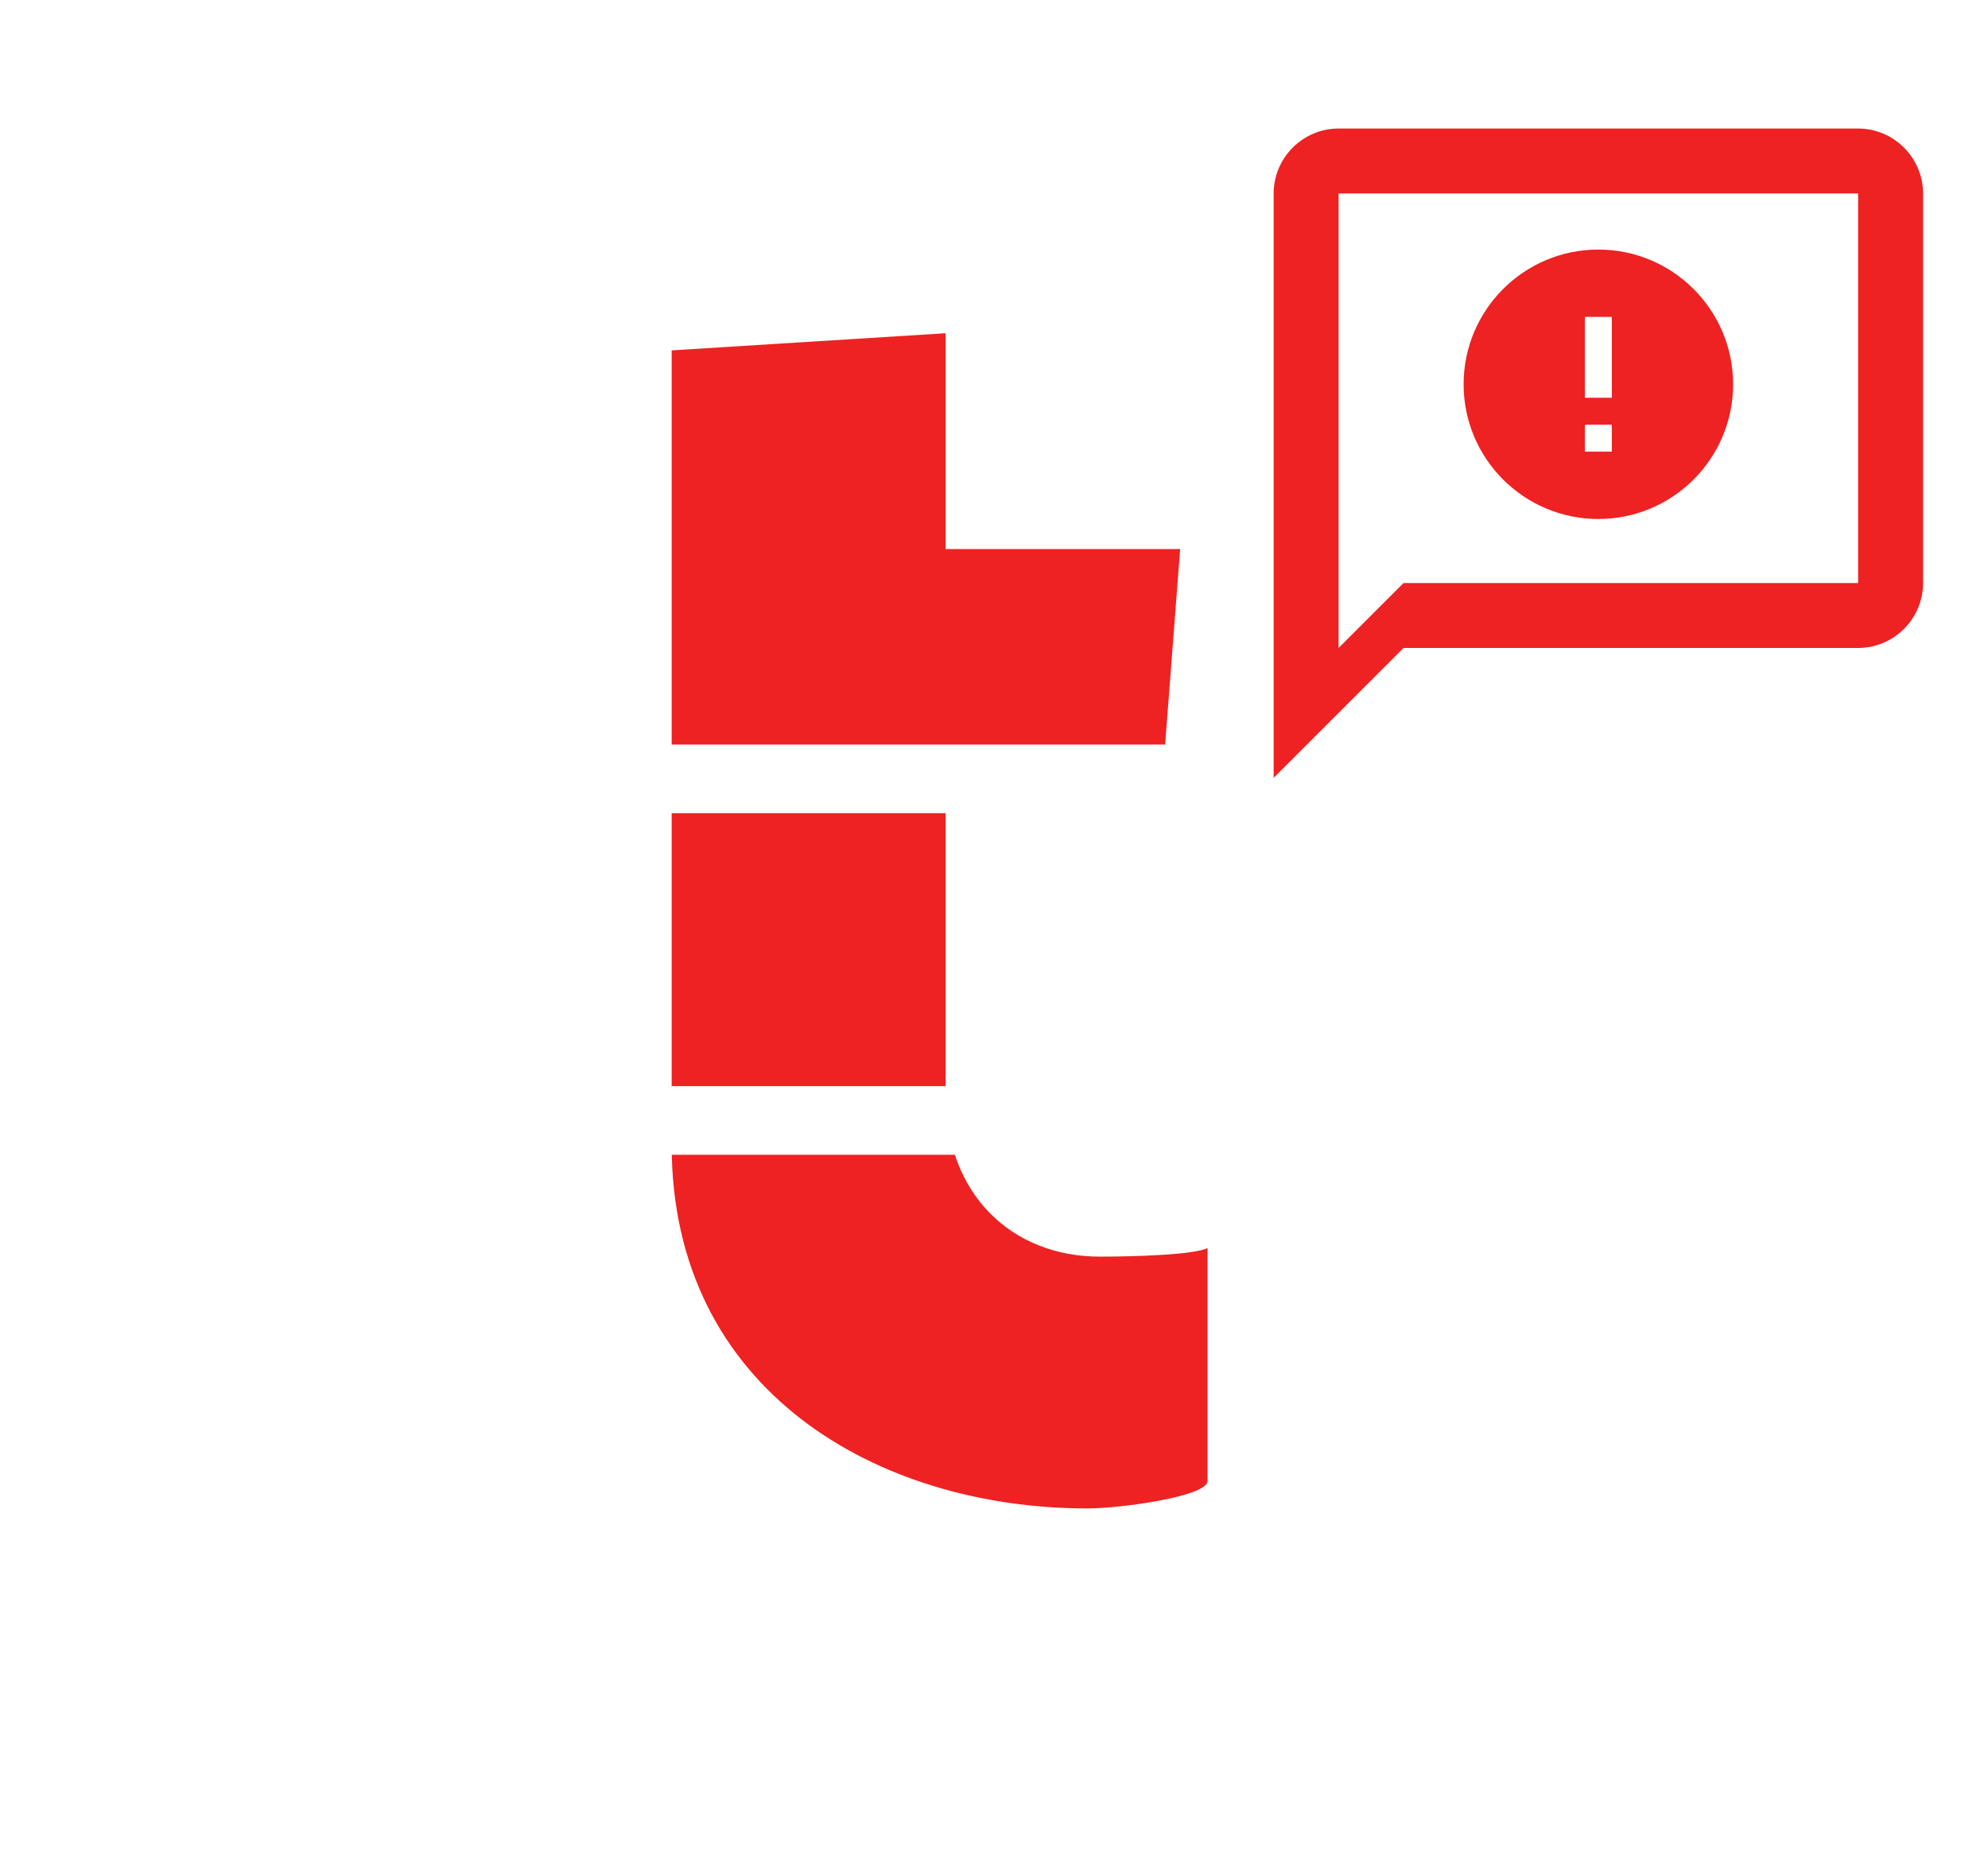 <svg width="375" height="352" viewBox="0 0 375 352" fill="none" xmlns="http://www.w3.org/2000/svg">
<circle cx="176" cy="176" r="176" fill="white"/>
<g filter="url(#filter0_d)">
<path fill-rule="evenodd" clip-rule="evenodd" d="M205.174 282.592C211.31 282.592 227.781 280.329 227.781 277.42V233.464C225.197 234.757 213.894 235.08 207.435 235.08C190.965 235.08 178.37 223.444 178.37 204.375V143.612H219.384L222.614 101.594H178.37V60.87L126.698 64.102V214.071C126.698 260.29 165.452 282.592 205.174 282.592Z" fill="#EE2222"/>
</g>
<rect x="42.416" y="204.92" width="275.43" height="12.945" fill="white"/>
<rect x="42.416" y="140.47" width="275.43" height="12.945" fill="white"/>
<path d="M350.5 24.25H252.5C245.762 24.25 240.25 29.762 240.25 36.5V146.75L264.75 122.25H350.5C357.238 122.25 362.75 116.738 362.75 110V36.5C362.75 29.762 357.238 24.25 350.5 24.25ZM350.5 110H264.75L252.5 122.25V36.5H350.5V110Z" fill="#EE2222"/>
<path d="M301.5 47.083C287.47 47.083 276.083 58.47 276.083 72.5C276.083 86.53 287.47 97.916 301.5 97.916C315.53 97.916 326.917 86.53 326.917 72.5C326.917 58.47 315.53 47.083 301.5 47.083ZM304.042 85.208H298.959V80.125H304.042V85.208ZM304.042 75.041H298.959V59.791H304.042V75.041Z" fill="#EE2222"/>
<defs>
<filter id="filter0_d" x="124.698" y="60.87" width="105.083" height="225.721" filterUnits="userSpaceOnUse" color-interpolation-filters="sRGB">
<feFlood flood-opacity="0" result="BackgroundImageFix"/>
<feColorMatrix in="SourceAlpha" type="matrix" values="0 0 0 0 0 0 0 0 0 0 0 0 0 0 0 0 0 0 127 0"/>
<feOffset dy="2"/>
<feGaussianBlur stdDeviation="1"/>
<feColorMatrix type="matrix" values="0 0 0 0 0.451 0 0 0 0 0.451 0 0 0 0 0.451 0 0 0 0.75 0"/>
<feBlend mode="normal" in2="BackgroundImageFix" result="effect1_dropShadow"/>
<feBlend mode="normal" in="SourceGraphic" in2="effect1_dropShadow" result="shape"/>
</filter>
</defs>
</svg>
